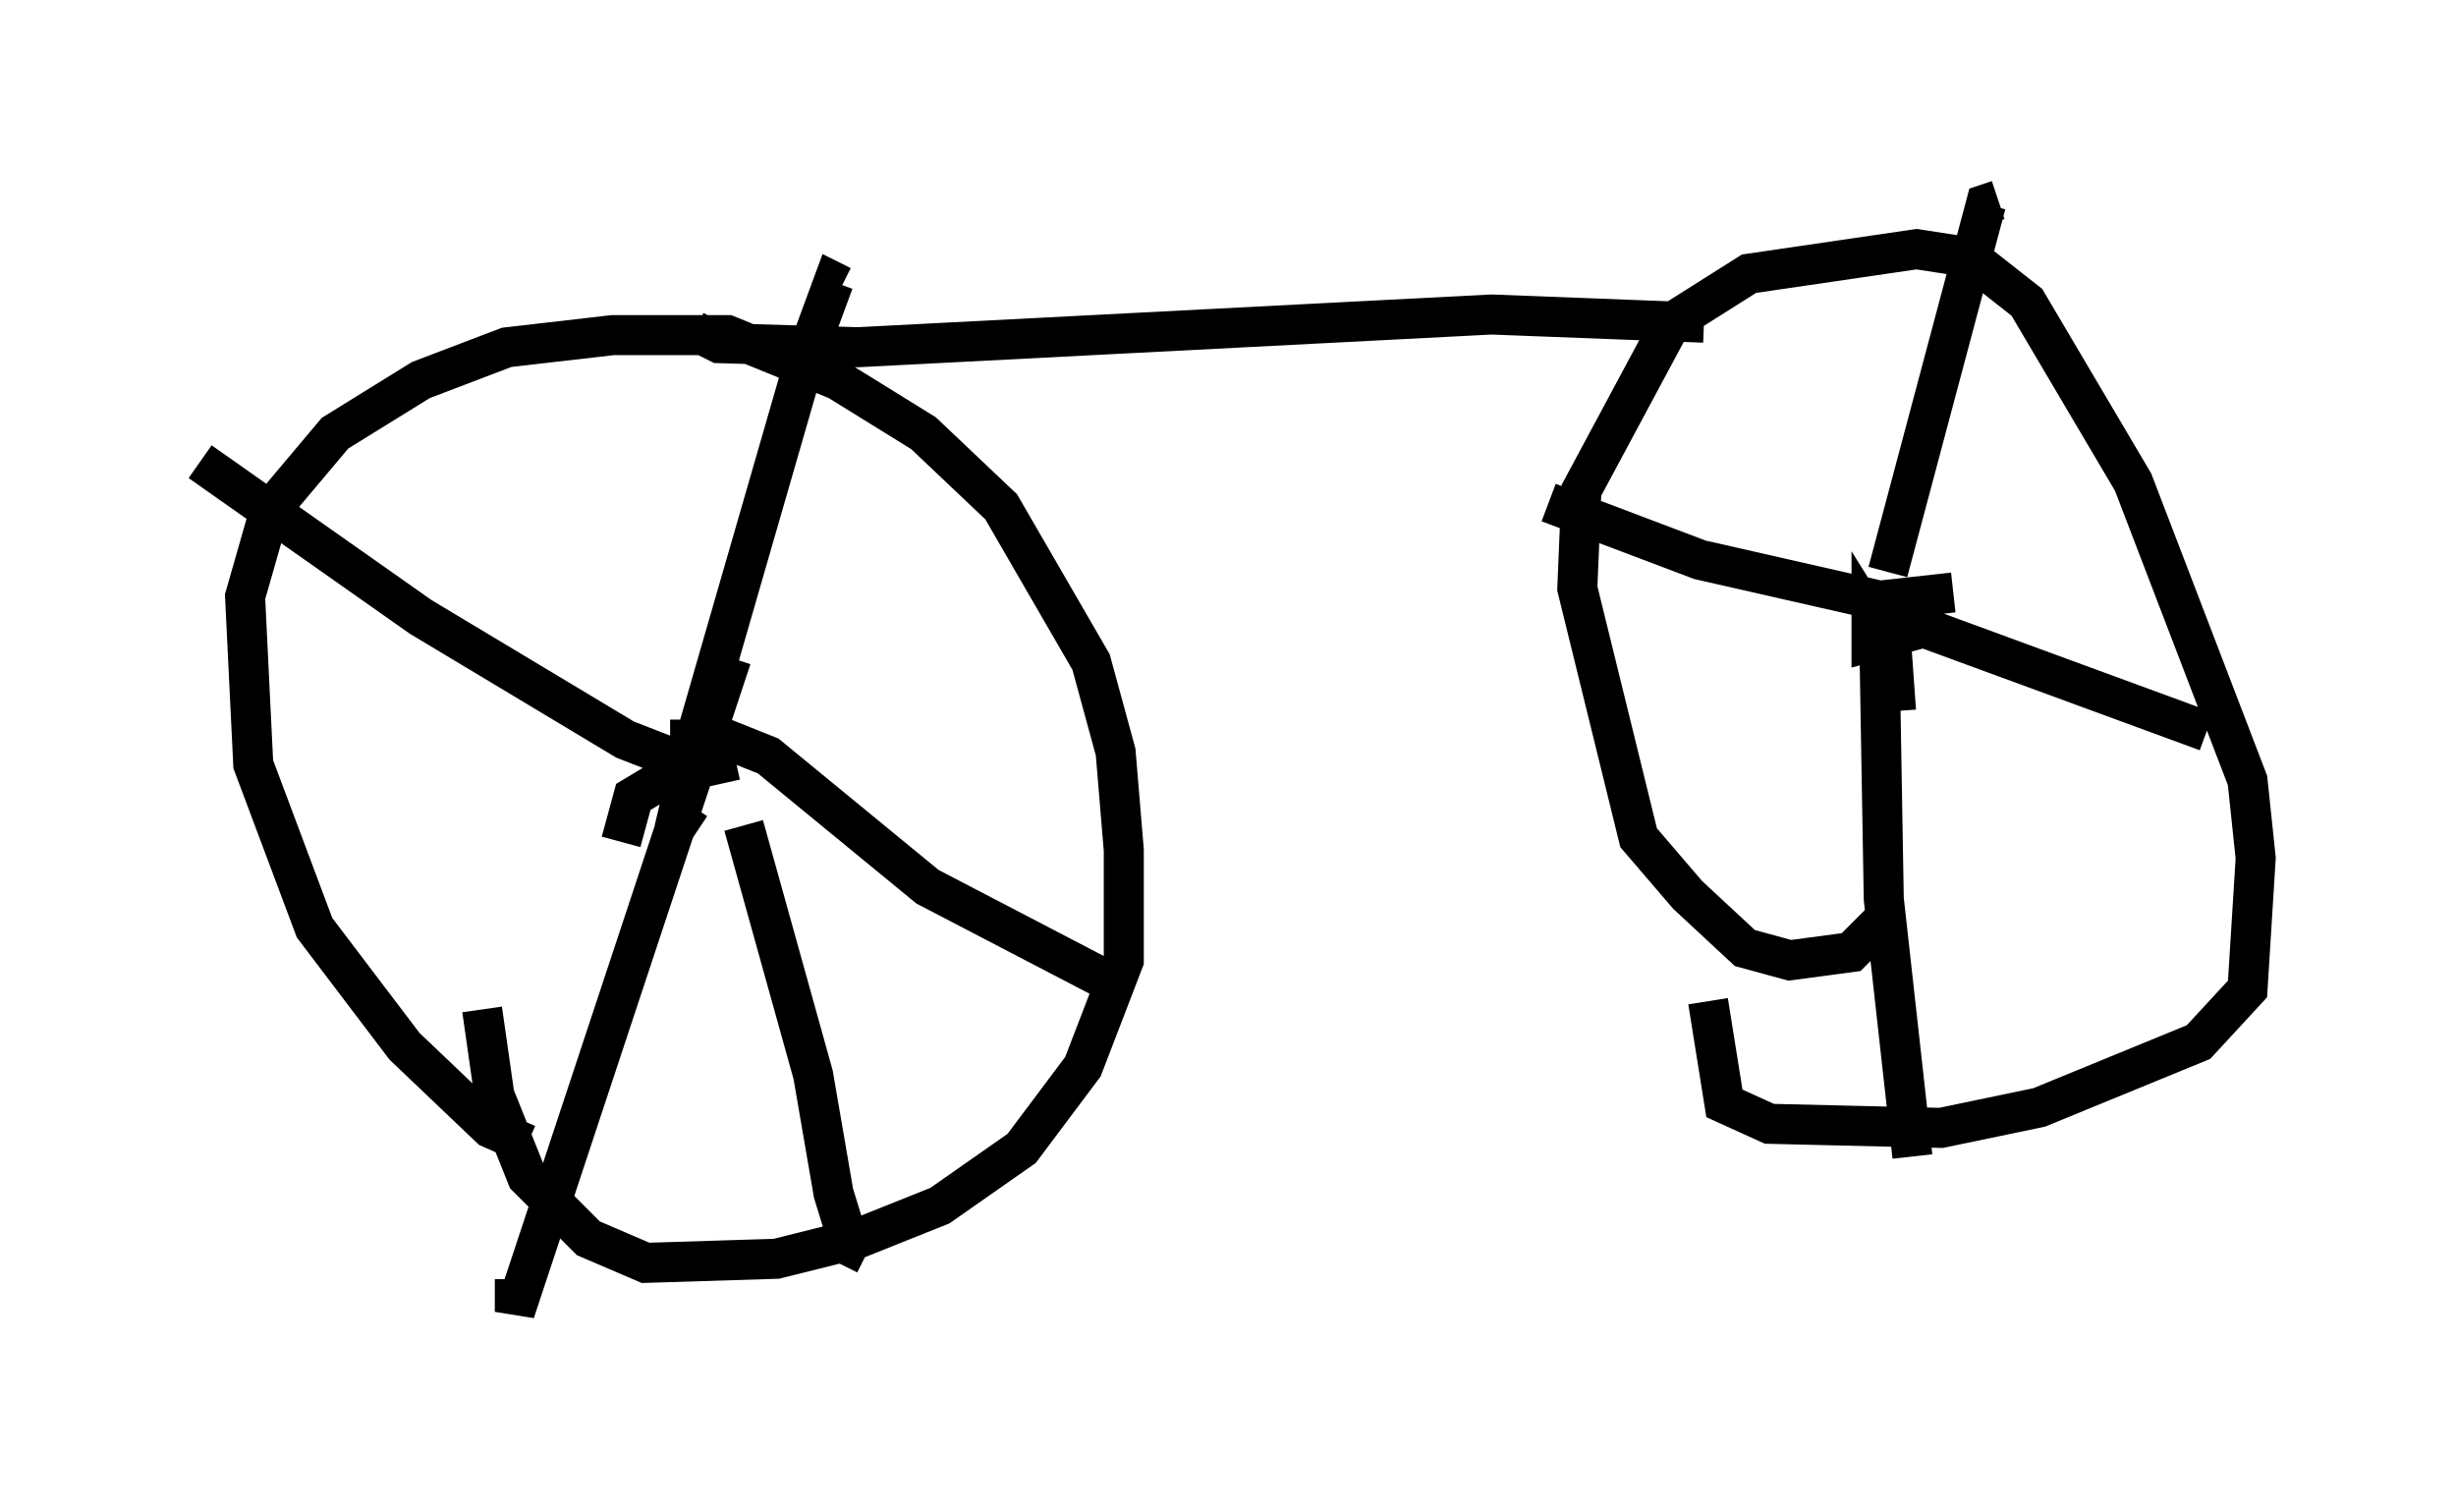 <?xml version="1.0" encoding="utf-8" ?>
<svg baseProfile="full" height="37.767" version="1.1" width="61.348" xmlns="http://www.w3.org/2000/svg" xmlns:ev="http://www.w3.org/2001/xml-events" xmlns:xlink="http://www.w3.org/1999/xlink"><defs /><rect fill="white" height="37.767" width="61.348" x="0" y="0" /><path d="M15.208, 28.786 m-2.042, -0.204 l-0.919, -0.408 -2.144, -2.042 l-2.246, -2.96 -1.531, -4.083 l-0.204, -4.185 0.613, -2.144 l1.633, -1.94 2.144, -1.327 l2.144, -0.817 2.654, -0.306 l2.858, 0.0 2.756, 1.123 l2.144, 1.327 1.94, 1.838 l2.246, 3.879 0.613, 2.246 l0.204, 2.45 0.0, 2.756 l-1.021, 2.654 -1.531, 2.042 l-2.042, 1.429 -2.042, 0.817 l-2.042, 0.51 -3.267, 0.102 l-1.429, -0.613 -1.531, -1.531 l-0.817, -2.042 -0.306, -2.144 m3.471, -4.185 l0.306, -1.123 0.51, -0.306 l0.204, 0.408 m0.715, 0.102 l-0.408, 0.613 0.613, -2.552 l2.654, -9.188 0.715, -1.94 l0.204, 0.102 m-4.288, 11.331 l1.429, 0.0 1.021, 0.408 l3.981, 3.267 4.9, 2.552 m-9.8, -8.269 l-5.41, 16.334 0.0, -0.817 m5.513, -12.965 l-0.919, 0.204 -1.838, -0.715 l-5.104, -3.063 -5.513, -3.879 m13.577, 9.086 l1.735, 6.227 0.51, 2.96 l0.408, 1.327 0.408, 0.204 m25.623, -8.575 l-1.021, 1.021 -1.531, 0.204 l-1.123, -0.306 -1.429, -1.327 l-1.225, -1.429 -1.531, -6.227 l0.102, -2.45 2.246, -4.185 l1.94, -1.225 4.185, -0.613 l1.327, 0.204 1.429, 1.123 l2.654, 4.492 2.858, 7.452 l0.204, 1.94 -0.204, 3.267 l-1.225, 1.327 -3.981, 1.633 l-2.45, 0.51 -4.288, -0.102 l-1.123, -0.51 -0.408, -2.552 m3.879, -9.086 l0.0, 0.0 m1.735, -0.306 l-1.531, 0.408 0.0, -0.51 l0.51, 0.817 0.102, 1.429 m-0.408, -1.225 l0.102, 5.921 0.715, 6.431 m-0.715, -13.577 l8.065, 2.96 m-6.329, -3.471 l-1.838, 0.204 -4.492, -1.021 l-3.777, -1.429 m8.473, 1.735 l2.45, -9.188 0.306, -0.102 m-32.565, 3.267 l0.613, 0.306 3.471, 0.102 l15.823, -0.817 5.308, 0.204 " fill="none" stroke="black" stroke-width="1" /></svg>